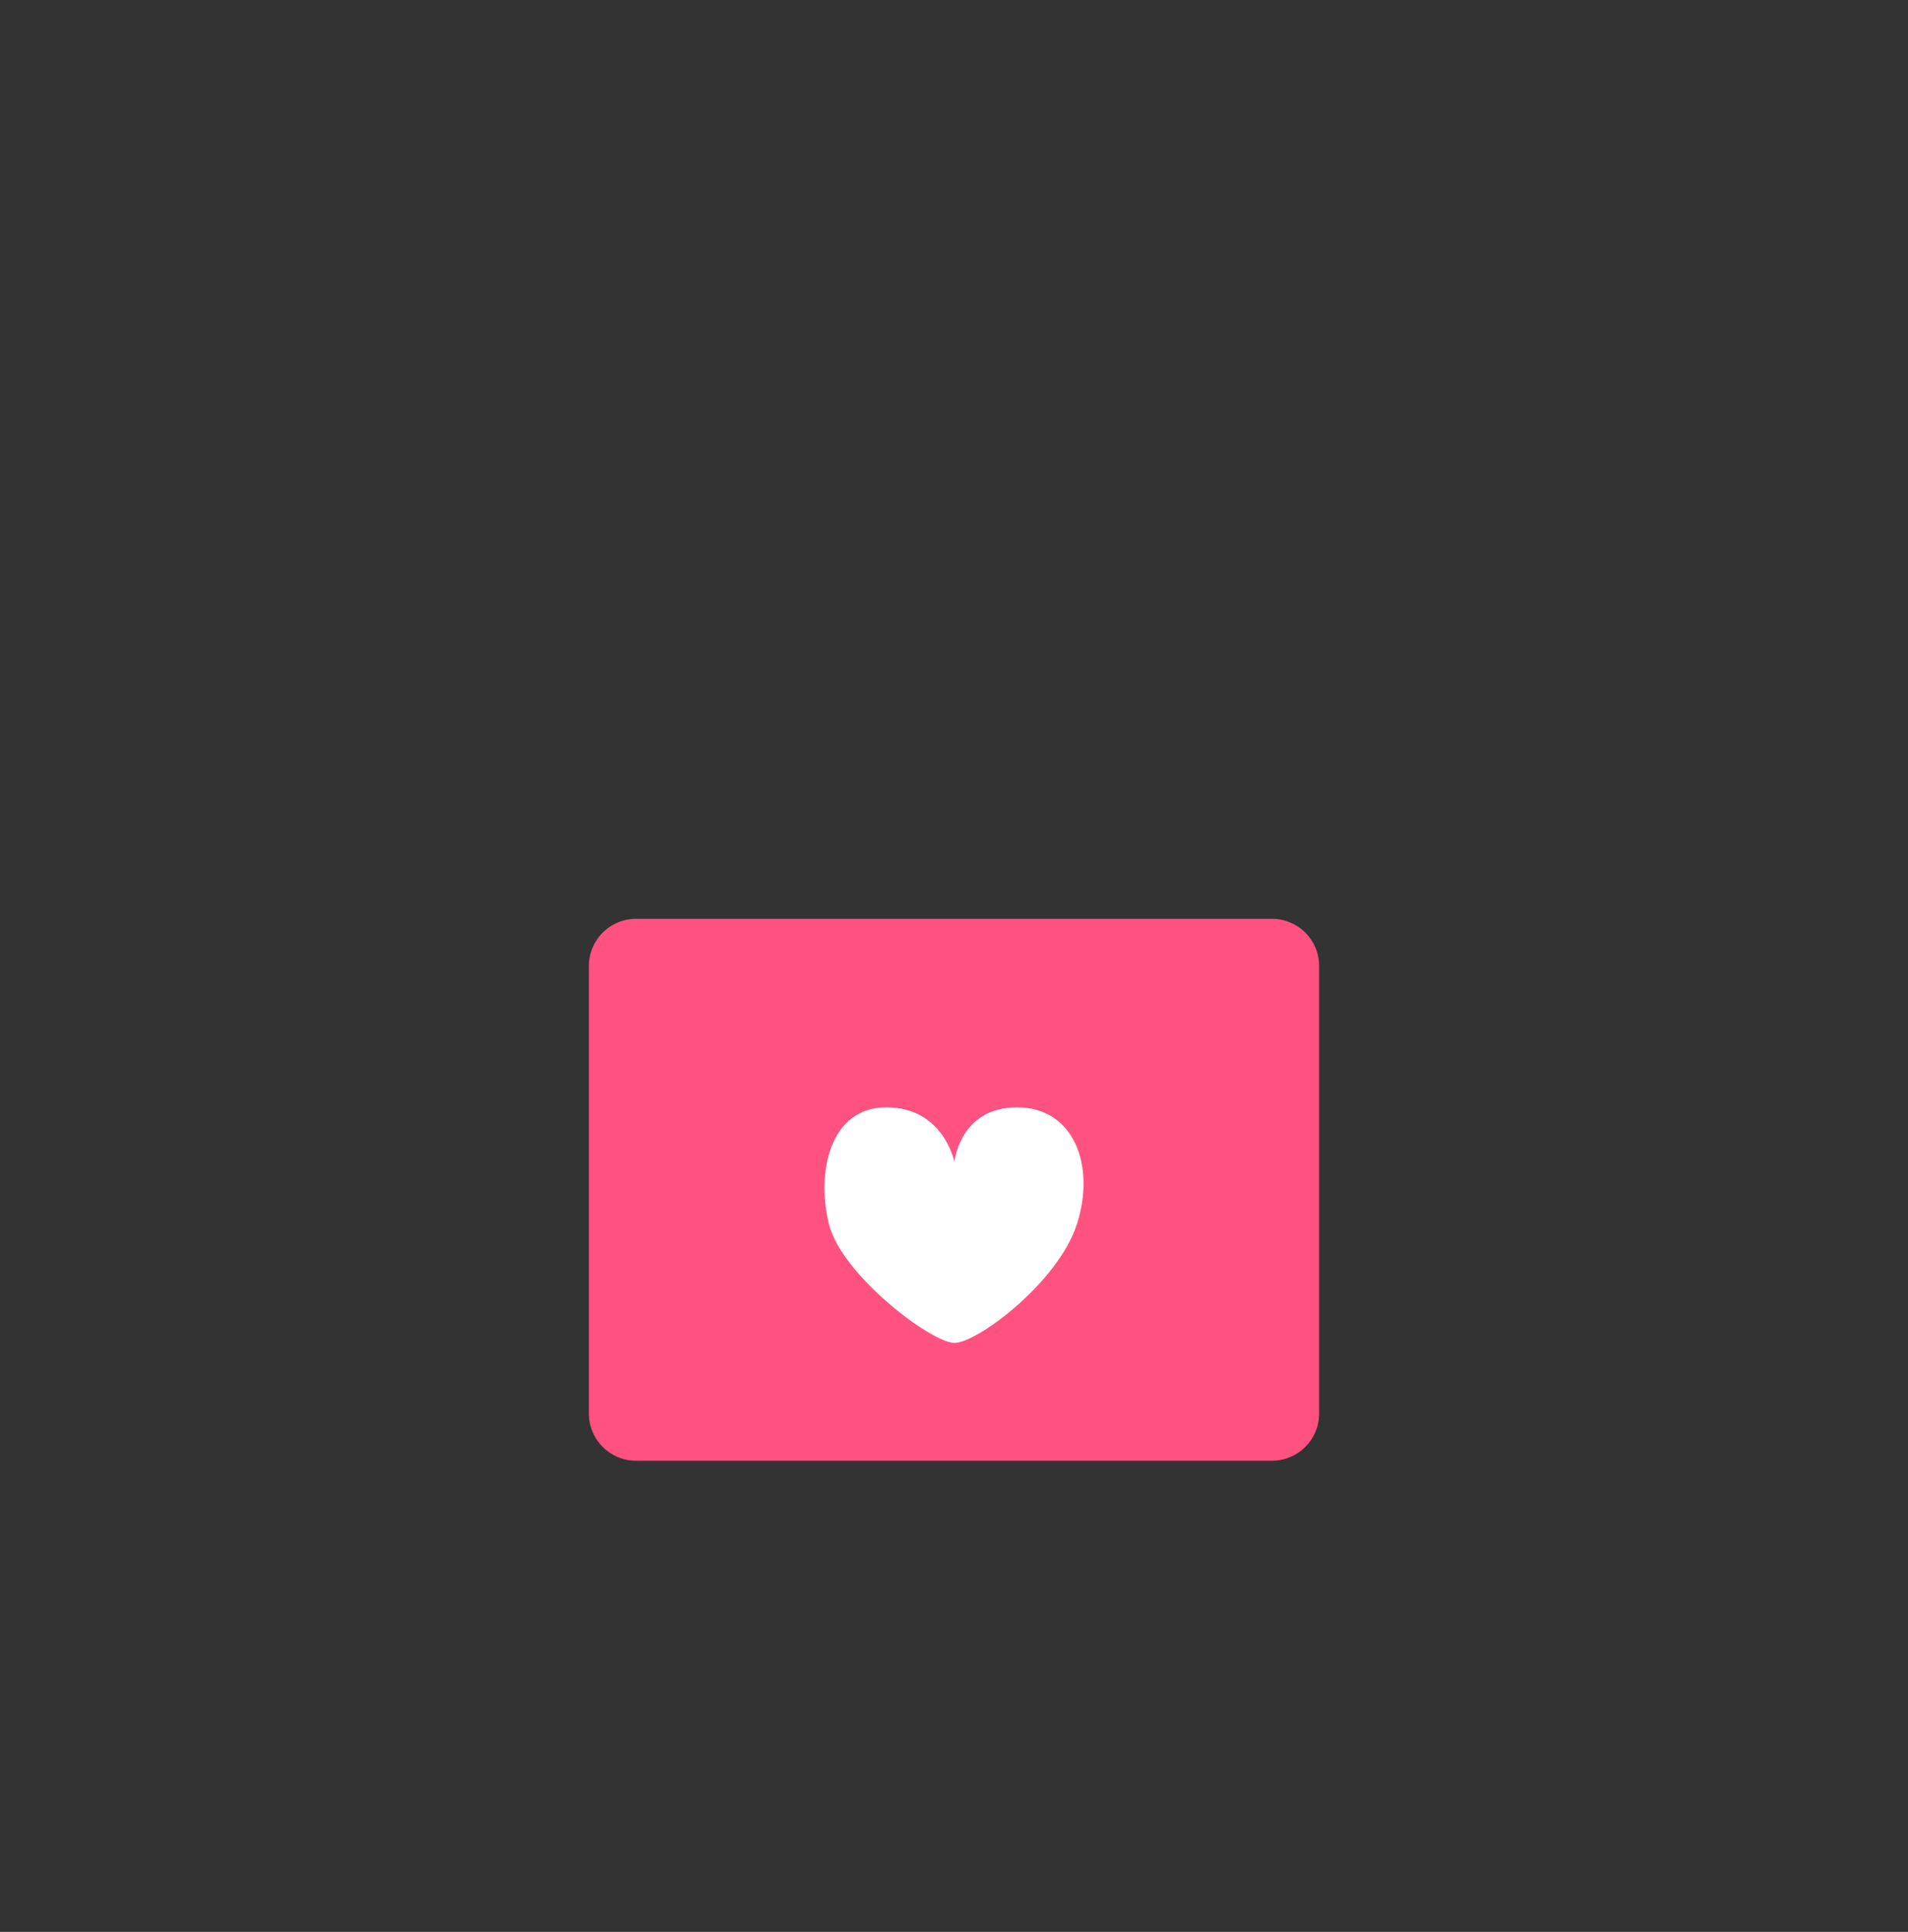 <svg id="eHoIMQfuUXR1" xmlns="http://www.w3.org/2000/svg" xmlns:xlink="http://www.w3.org/1999/xlink" viewBox="0 0 81 82"
  shape-rendering="geometricPrecision" text-rendering="geometricPrecision">
  <rect x="0" y="0" width="81" height="82" fill="#333333" stroke="none"/>
  <g id="eHoIMQfuUXR4">
    <path
      d="M27,62c-1.105,0-2-.895-2-2v-19c0-1.105.895-2,2-2h27c1.105,0,2,.895,2,2v19c0,1.105-.895,2-2,2h-27Z"
      fill="#ff5280" />
    <path
      d="M43.174,47c-2.432,0-2.657,2.315-2.657,2.315s-.459-2.315-2.886-2.315-2.984,2.811-2.439,4.966C35.736,54.121,39.541,57,40.517,57s4.397-2.567,5.199-5.034C46.518,49.499,45.606,47,43.174,47Z"
      fill="#fff" />
  </g>
</svg>